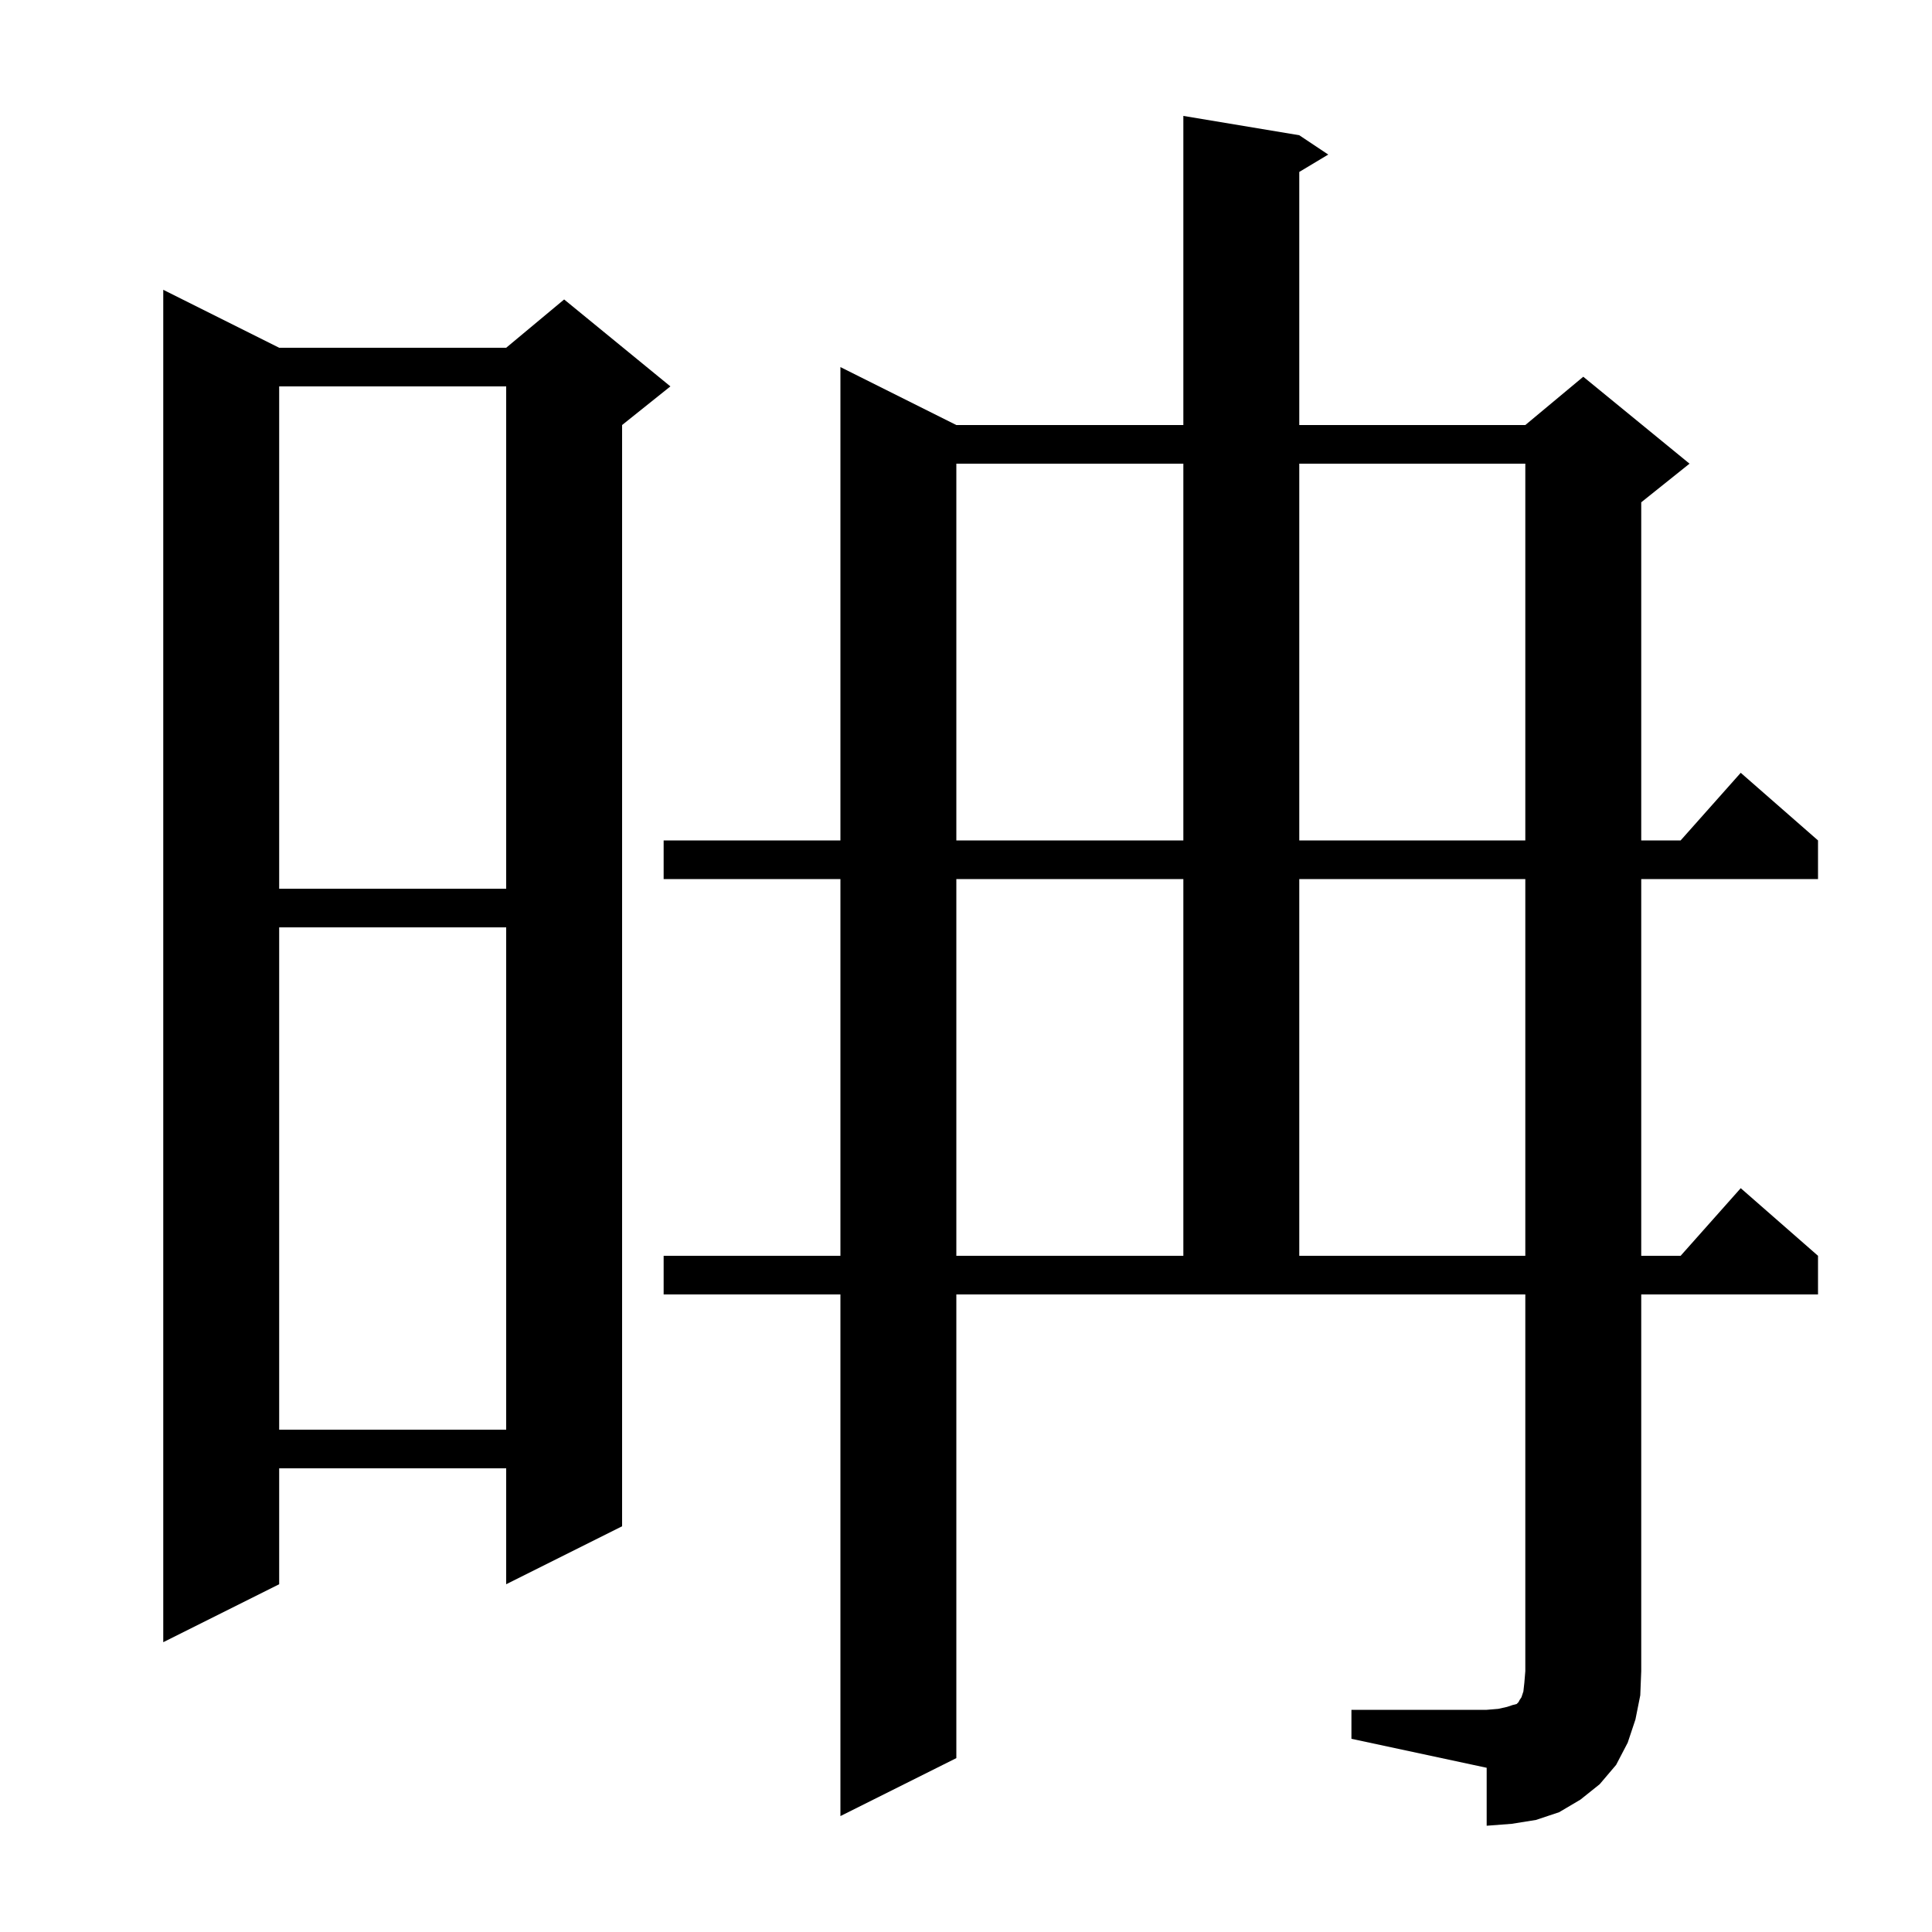 <svg xmlns="http://www.w3.org/2000/svg" xmlns:xlink="http://www.w3.org/1999/xlink" version="1.1" baseProfile="full" viewBox="0 0 200 200" width="200" height="200">
<g fill="black">
<path d="M 139.9 177.0 L 153.9 177.0 L 155.1 176.9 L 156.0 176.7 L 156.6 176.5 L 157.0 176.4 L 157.2 176.2 L 157.3 176.0 L 157.5 175.7 L 157.7 175.1 L 157.8 174.2 L 157.9 173.0 L 157.9 134.0 L 99.0 134.0 L 99.0 182.0 L 87.0 188.0 L 87.0 134.0 L 68.7 134.0 L 68.7 130.0 L 87.0 130.0 L 87.0 91.0 L 68.7 91.0 L 68.7 87.0 L 87.0 87.0 L 87.0 38.0 L 99.0 44.0 L 122.5 44.0 L 122.5 12.0 L 134.5 14.0 L 137.5 16.0 L 134.5 17.8 L 134.5 44.0 L 157.9 44.0 L 163.9 39.0 L 174.9 48.0 L 169.9 52.0 L 169.9 87.0 L 173.978 87.0 L 180.2 80.0 L 188.2 87.0 L 188.2 91.0 L 169.9 91.0 L 169.9 130.0 L 173.978 130.0 L 180.2 123.0 L 188.2 130.0 L 188.2 134.0 L 169.9 134.0 L 169.9 173.0 L 169.8 175.5 L 169.3 178.0 L 168.5 180.4 L 167.3 182.7 L 165.6 184.7 L 163.6 186.3 L 161.4 187.6 L 159.0 188.4 L 156.5 188.8 L 153.9 189.0 L 153.9 183.0 L 139.9 180.0 Z M 28.9 36.0 L 52.4 36.0 L 58.4 31.0 L 69.4 40.0 L 64.4 44.0 L 64.4 158.0 L 52.4 164.0 L 52.4 152.0 L 28.9 152.0 L 28.9 164.0 L 16.9 170.0 L 16.9 30.0 Z M 28.9 96.0 L 28.9 148.0 L 52.4 148.0 L 52.4 96.0 Z M 99.0 91.0 L 99.0 130.0 L 122.5 130.0 L 122.5 91.0 Z M 134.5 91.0 L 134.5 130.0 L 157.9 130.0 L 157.9 91.0 Z M 28.9 40.0 L 28.9 92.0 L 52.4 92.0 L 52.4 40.0 Z M 99.0 48.0 L 99.0 87.0 L 122.5 87.0 L 122.5 48.0 Z M 134.5 48.0 L 134.5 87.0 L 157.9 87.0 L 157.9 48.0 Z " />
</g>
</svg>
